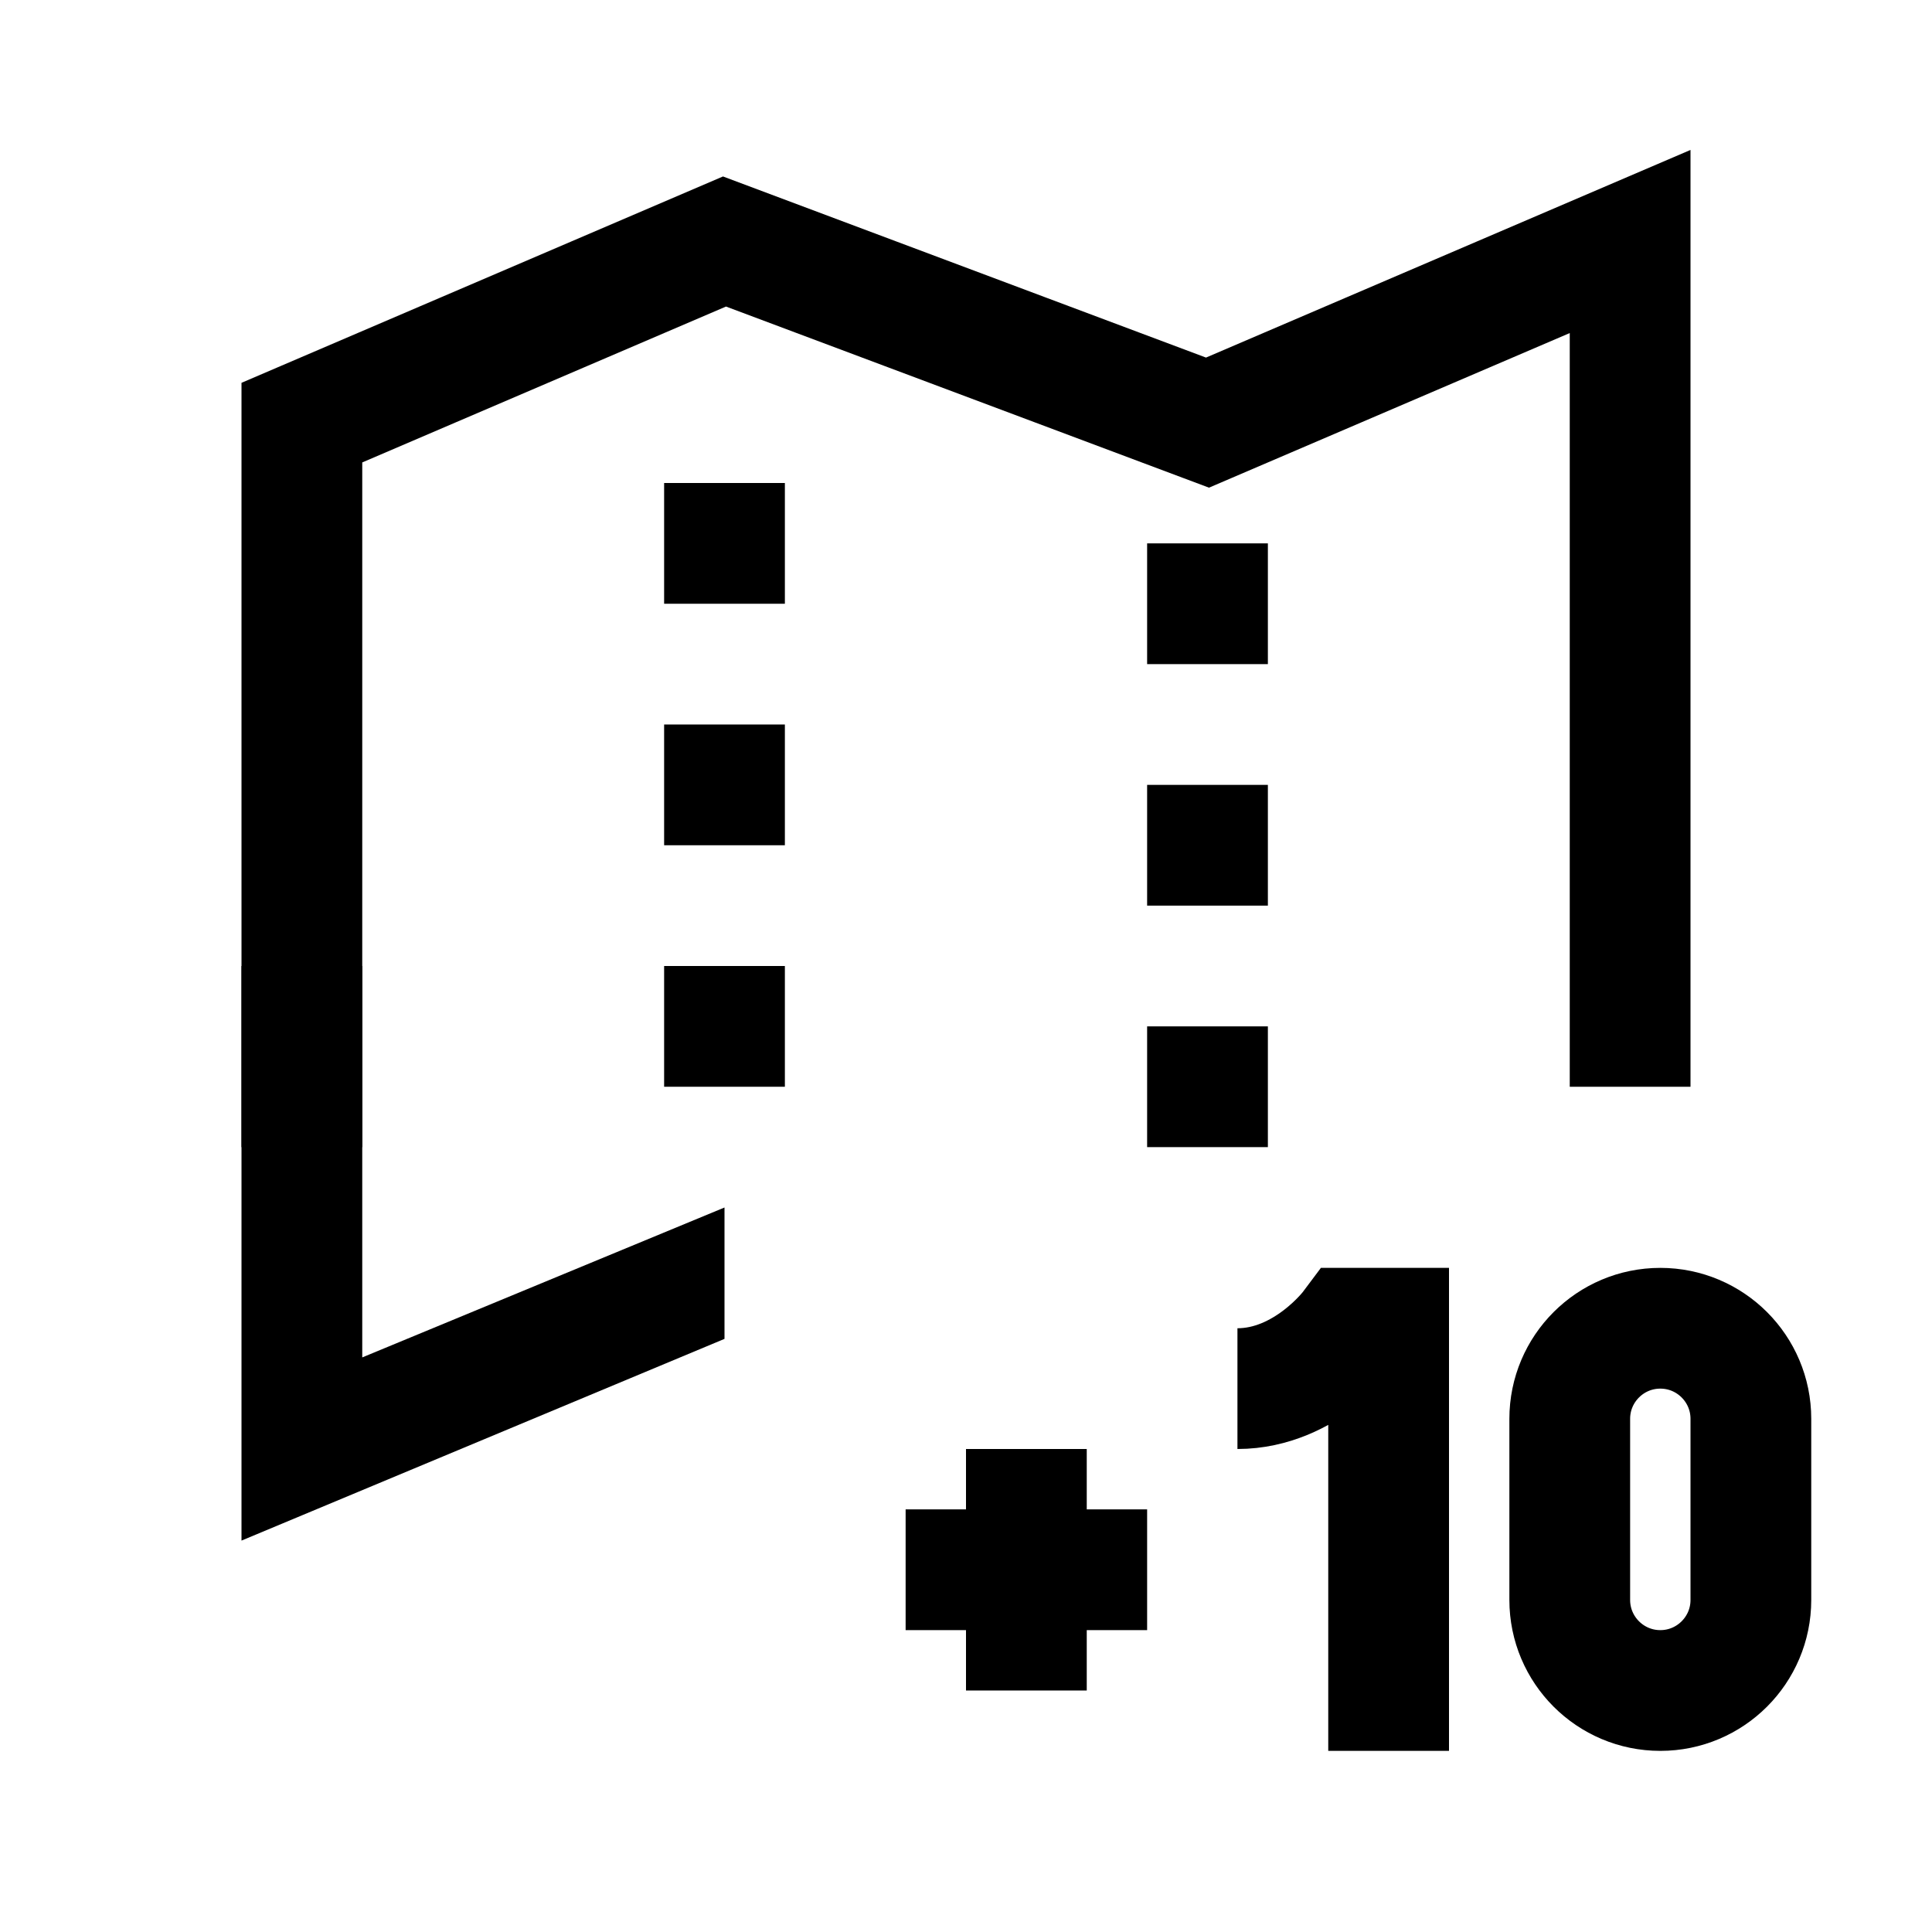 <?xml version="1.0" encoding="iso-8859-1"?>
<!-- Generator: Adobe Illustrator 19.1.1, SVG Export Plug-In . SVG Version: 6.00 Build 0)  -->
<svg version="1.1" id="Layer_1" xmlns="http://www.w3.org/2000/svg" xmlns:xlink="http://www.w3.org/1999/xlink" x="0px" y="0px"
	 viewBox="0 0 32 32" style="enable-background:new 0 0 32 32;" xml:space="preserve">
<rect x="11" y="8" width="2" height="2"/>
<rect x="11" y="12" width="2" height="2"/>
<rect x="11" y="16" width="2" height="2"/>
<rect x="19" y="9" width="2" height="2"/>
<rect x="19" y="13" width="2" height="2"/>
<rect x="19" y="17" width="2" height="2"/>
<polyline style="fill:none;stroke:#000000;stroke-width:2;stroke-miterlimit:10;" points="27,18 27,4 20,7 12,4 5,7 5,19 5,19 "/>
<line style="fill:none;stroke:#000000;stroke-width:2;stroke-miterlimit:10;" x1="15" y1="26" x2="19" y2="26"/>
<path id="XMLID_102_" style="fill:none;stroke:#000000;stroke-width:2;stroke-miterlimit:10;" d="M23,29v-7h-0.621
	c0,0-0.748,1-1.883,1"/>
<path style="fill:none;stroke:#000000;stroke-width:2;stroke-miterlimit:10;" d="M27.5,22L27.5,22c-0.828,0-1.5,0.672-1.5,1.5v3
	c0,0.828,0.672,1.5,1.5,1.5h0c0.828,0,1.5-0.672,1.5-1.5v-3C29,22.672,28.328,22,27.5,22z"/>
<line style="fill:none;stroke:#000000;stroke-width:2;stroke-miterlimit:10;" x1="17" y1="28" x2="17" y2="24"/>
<polygon points="12,20 6,22.483 6,16 4,16 4,25.517 12,22.176 "/>
</svg>
